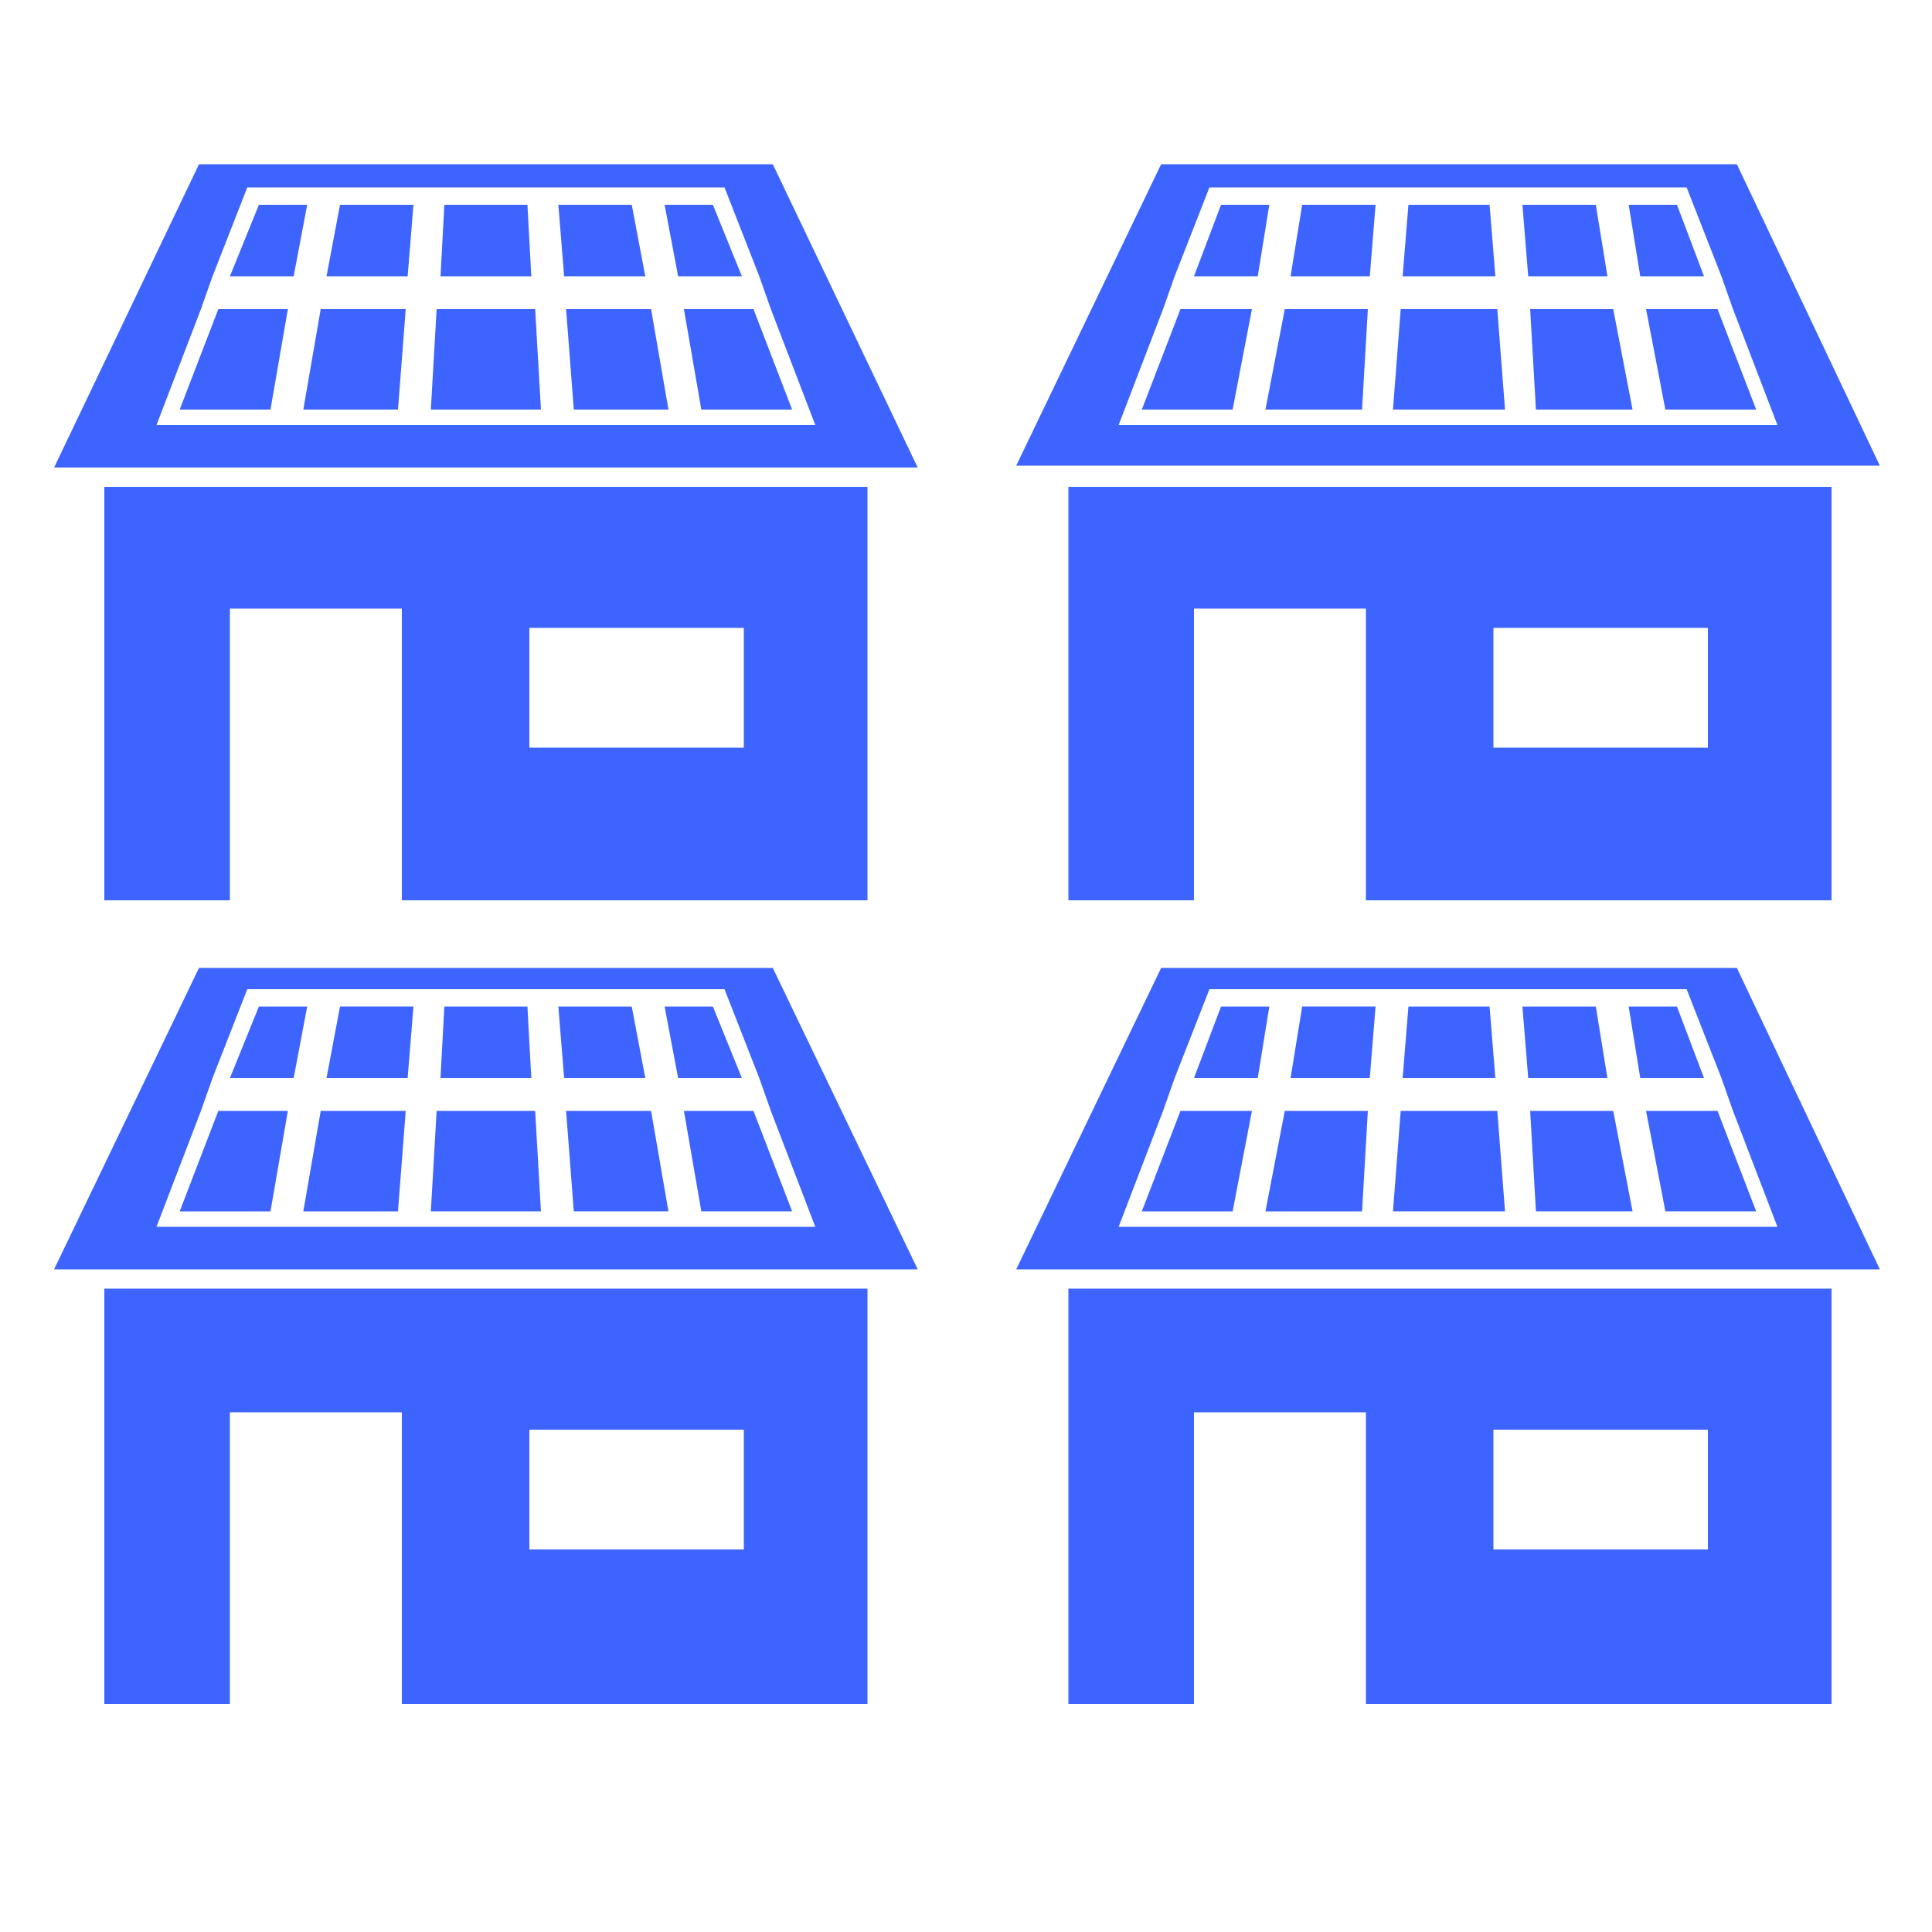 <?xml version="1.0" encoding="UTF-8"?>
<svg width="1200pt" height="1200pt" version="1.1" viewBox="0 0 1200 1200" xmlns="http://www.w3.org/2000/svg">
 <g>
  <path fill="#3E64FF" d="m64.801 559.2h78v-181.2h106.8v181.2h289.2v-256.8h-474zm264-169.2h133.2v74.398h-133.2z"/>
  <path fill="#3E64FF" d="m123.6 102-90 188.4h536.4l-90-188.4zm-26.402 162 27.602-72 7.199-20.398 21.602-55.199h296.4l21.602 55.199 7.199 20.398 27.602 72z"/>
  <path fill="#3E64FF" d="m111.6 254.4h56.398l10.801-62.398h-43.199z"/>
  <path fill="#3E64FF" d="m202.8 171.6h50.398l3.602-44.402h-45.602z"/>
  <path fill="#3E64FF" d="m424.8 192 10.801 62.398h56.398l-24-62.398z"/>
  <path fill="#3E64FF" d="m160.8 127.2-18 44.402h39.598l8.402-44.402z"/>
  <path fill="#3E64FF" d="m188.4 254.4h58.801l4.801-62.398h-52.801z"/>
  <path fill="#3E64FF" d="m271.2 192-3.598 62.398h68.398l-3.602-62.398z"/>
  <path fill="#3E64FF" d="m351.6 192 4.797 62.398h58.801l-10.801-62.398z"/>
  <path fill="#3E64FF" d="m442.8 127.2h-30l8.398 44.402h39.602z"/>
  <path fill="#3E64FF" d="m392.4 127.2h-45.598l3.598 44.402h50.402z"/>
  <path fill="#3E64FF" d="m327.6 127.2h-51.602l-2.398 44.402h56.398z"/>
  <path fill="#3E64FF" d="m663.6 559.2h78v-181.2h106.8v181.2h289.2v-256.8h-474zm264-169.2h133.2v74.398h-133.2z"/>
  <path fill="#3E64FF" d="m1078.8 102h-357.6l-90 187.2h536.4zm-356.4 90 7.199-20.398 21.602-55.199h296.4l21.602 55.199 7.199 20.398 27.602 72h-409.2z"/>
  <path fill="#3E64FF" d="m709.2 254.4h56.402l12-62.398h-44.402z"/>
  <path fill="#3E64FF" d="m801.6 171.6h49.199l3.598-44.402h-45.598z"/>
  <path fill="#3E64FF" d="m1066.8 192h-44.402l12 62.398h56.402z"/>
  <path fill="#3E64FF" d="m758.4 127.2-16.797 44.402h39.598l7.199-44.402z"/>
  <path fill="#3E64FF" d="m786 254.4h60l3.602-62.398h-51.602z"/>
  <path fill="#3E64FF" d="m870 192-4.801 62.398h69.602l-4.801-62.398z"/>
  <path fill="#3E64FF" d="m950.4 192 3.602 62.398h60l-12-62.398z"/>
  <path fill="#3E64FF" d="m1041.6 127.2h-30l7.199 44.402h39.598z"/>
  <path fill="#3E64FF" d="m991.2 127.2h-45.598l3.598 44.402h49.199z"/>
  <path fill="#3E64FF" d="m925.2 127.2h-50.398l-3.602 44.402h57.602z"/>
  <path fill="#3E64FF" d="m64.801 1058.4h78v-181.2h106.8v181.2h289.2v-258h-474zm264-170.4h133.2v74.398h-133.2z"/>
  <path fill="#3E64FF" d="m123.6 601.2-90 187.2h536.4l-90-187.2zm-26.402 160.8 27.602-72 7.199-20.398 21.602-55.199h296.4l21.602 55.199 7.199 20.398 27.602 72z"/>
  <path fill="#3E64FF" d="m111.6 752.4h56.398l10.801-62.398h-43.199z"/>
  <path fill="#3E64FF" d="m202.8 669.6h50.398l3.602-44.402h-45.602z"/>
  <path fill="#3E64FF" d="m424.8 690 10.801 62.398h56.398l-24-62.398z"/>
  <path fill="#3E64FF" d="m160.8 625.2-18 44.402h39.598l8.402-44.402z"/>
  <path fill="#3E64FF" d="m188.4 752.4h58.801l4.801-62.398h-52.801z"/>
  <path fill="#3E64FF" d="m271.2 690-3.598 62.398h68.398l-3.602-62.398z"/>
  <path fill="#3E64FF" d="m351.6 690 4.797 62.398h58.801l-10.801-62.398z"/>
  <path fill="#3E64FF" d="m442.8 625.2h-30l8.398 44.402h39.602z"/>
  <path fill="#3E64FF" d="m392.4 625.2h-45.598l3.598 44.402h50.402z"/>
  <path fill="#3E64FF" d="m327.6 625.2h-51.602l-2.398 44.402h56.398z"/>
  <path fill="#3E64FF" d="m663.6 1058.4h78v-181.2h106.8v181.2h289.2v-258h-474zm264-170.4h133.2v74.398h-133.2z"/>
  <path fill="#3E64FF" d="m1078.8 601.2h-357.6l-90 187.2h536.4zm-356.4 88.801 7.199-20.398 21.602-55.199h296.4l21.602 55.199 7.199 20.398 27.602 72h-409.2z"/>
  <path fill="#3E64FF" d="m709.2 752.4h56.402l12-62.398h-44.402z"/>
  <path fill="#3E64FF" d="m801.6 669.6h49.199l3.598-44.402h-45.598z"/>
  <path fill="#3E64FF" d="m1066.8 690h-44.402l12 62.398h56.402z"/>
  <path fill="#3E64FF" d="m758.4 625.2-16.797 44.402h39.598l7.199-44.402z"/>
  <path fill="#3E64FF" d="m786 752.4h60l3.602-62.398h-51.602z"/>
  <path fill="#3E64FF" d="m870 690-4.801 62.398h69.602l-4.801-62.398z"/>
  <path fill="#3E64FF" d="m950.4 690 3.602 62.398h60l-12-62.398z"/>
  <path fill="#3E64FF" d="m1041.6 625.2h-30l7.199 44.402h39.598z"/>
  <path fill="#3E64FF" d="m991.2 625.2h-45.598l3.598 44.402h49.199z"/>
  <path fill="#3E64FF" d="m925.2 625.2h-50.398l-3.602 44.402h57.602z"/>
 </g>
</svg>
